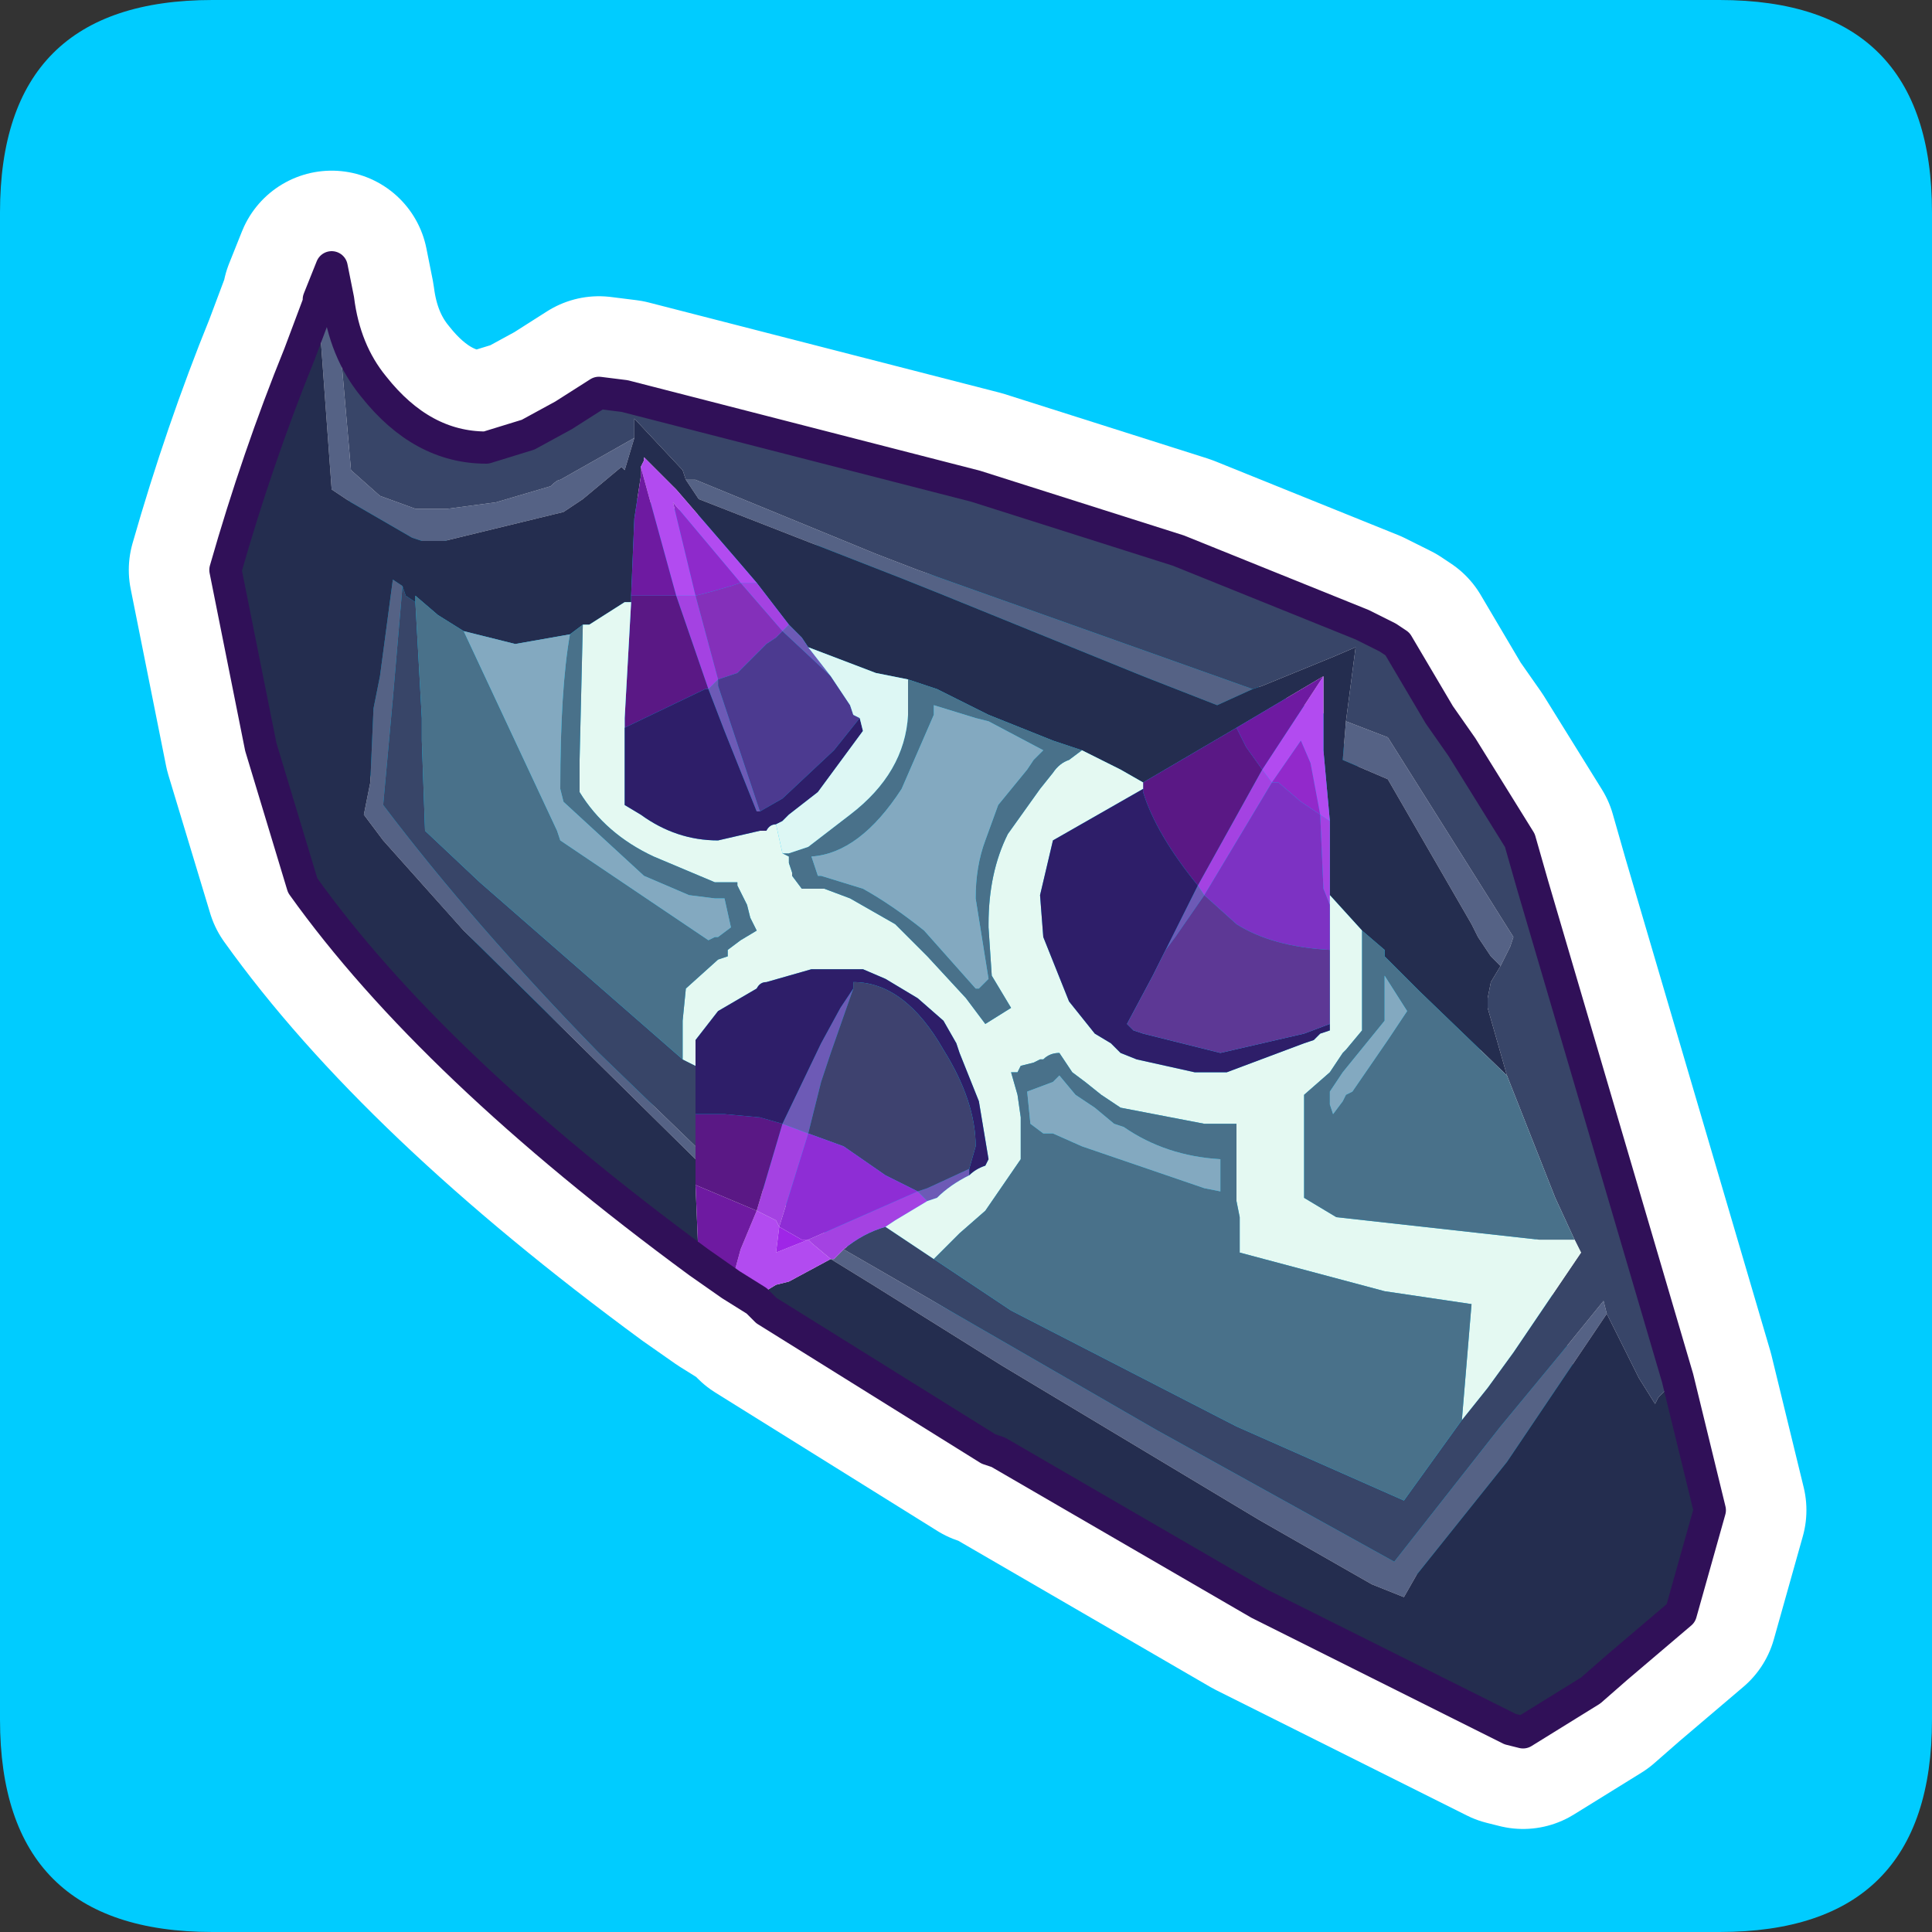 <?xml version="1.0" encoding="UTF-8" standalone="no"?>
<svg xmlns:ffdec="https://www.free-decompiler.com/flash" xmlns:xlink="http://www.w3.org/1999/xlink" ffdec:objectType="frame" height="30.0px" width="30.0px" xmlns="http://www.w3.org/2000/svg">
  <rect width="100%" height="100%" fill="#333333" stroke="none"/>
  <g transform="matrix(1.0, 0.0, 0.0, 1.0, 0.0, 0.0)">
    <use ffdec:characterId="1" height="30.0" transform="matrix(1.0, 0.0, 0.0, 1.0, 0.0, 0.0)" width="30.0" xlink:href="#shape0"/>
    <use ffdec:characterId="3" height="30.0" transform="matrix(1.0, 0.0, 0.0, 1.0, 0.0, 0.0)" width="30.0" xlink:href="#sprite0"/>
  </g>
  <defs>
    <g id="shape0" transform="matrix(1.0, 0.0, 0.0, 1.0, 0.0, 0.0)">
      <path d="M0.0 0.0 L30.0 0.0 30.0 30.0 0.0 30.0 0.0 0.0" fill="#33cc66" fill-opacity="0.0" fill-rule="evenodd" stroke="none"/>
    </g>
    <g id="sprite0" transform="matrix(1.0, 0.0, 0.0, 1.0, 0.0, 0.1)">
      <use ffdec:characterId="2" height="30.0" transform="matrix(1.0, 0.0, 0.0, 1.0, 0.0, -0.1)" width="30.0" xlink:href="#shape1"/>
    </g>
    <g id="shape1" transform="matrix(1.0, 0.0, 0.0, 1.0, 0.0, 0.1)">
      <path d="M3.3 -0.1 L26.7 -0.1 Q30.0 -0.1 30.0 3.2 L30.0 26.6 Q30.0 29.9 26.7 29.9 L3.3 29.9 Q0.0 29.9 0.0 26.6 L0.0 3.2 Q0.0 -0.1 3.3 -0.1" fill="#00ccff" fill-rule="evenodd" stroke="none"/>
      <path d="M8.75 6.35 L9.3 6.0 9.7 6.05 15.15 7.45 18.3 8.45 21.15 9.6 21.55 9.8 21.7 9.9 22.35 11.0 22.7 11.5 23.6 12.95 23.8 13.65 26.05 21.3 26.55 23.35 26.1 24.95 25.1 25.8 24.7 26.15 23.65 26.8 23.45 26.75 20.55 25.3 19.55 24.8 15.5 22.45 15.35 22.4 11.9 20.25 11.75 20.1 11.35 19.85 10.85 19.5 Q6.7 16.45 4.7 13.65 L4.05 11.5 3.5 8.75 Q4.0 7.0 4.65 5.4 L4.95 4.6 4.95 4.55 5.15 4.05 5.25 4.55 Q5.35 5.35 5.8 5.9 6.55 6.85 7.55 6.85 L8.2 6.65 8.75 6.35 Z" fill="none" stroke="#ffffff" stroke-linecap="round" stroke-linejoin="round" stroke-width="3.0"/>
      <path d="M5.25 4.55 L5.25 4.9 5.45 7.2 5.9 7.6 6.45 7.8 6.95 7.8 7.7 7.7 8.55 7.45 Q8.65 7.35 8.7 7.35 L9.85 6.7 9.7 7.2 9.65 7.15 9.05 7.65 8.75 7.85 6.9 8.3 6.55 8.3 6.4 8.25 5.45 7.7 5.15 7.5 4.95 4.75 4.95 4.6 4.95 4.55 5.15 4.05 5.25 4.55 M10.65 7.35 L10.8 7.35 13.6 8.5 14.25 8.75 19.45 10.6 18.9 10.85 17.75 10.4 14.55 9.1 14.05 8.9 10.85 7.65 10.65 7.35 M20.9 11.1 L21.55 11.35 23.5 14.45 23.45 14.6 23.3 14.9 23.15 14.75 22.95 14.45 22.85 14.25 21.55 12.0 20.85 11.7 20.9 11.1 M13.1 19.3 L17.95 22.1 21.65 24.15 23.3 22.05 24.25 20.9 24.9 20.1 24.95 20.3 23.4 22.6 22.0 24.35 21.8 24.7 21.3 24.5 19.55 23.5 15.55 21.1 13.55 19.85 12.9 19.45 12.95 19.45 13.1 19.3 M10.8 17.9 L7.2 14.35 5.95 12.95 5.65 12.55 5.75 12.05 5.8 10.9 5.9 10.4 6.1 8.9 6.25 9.0 6.1 10.75 5.95 12.4 Q7.35 14.25 9.3 16.25 L10.8 17.7 10.8 17.9" fill="#556285" fill-rule="evenodd" stroke="none"/>
      <path d="M9.85 6.7 L8.7 7.35 Q8.65 7.35 8.55 7.45 L7.7 7.7 6.95 7.8 6.45 7.8 5.9 7.6 5.45 7.2 5.25 4.9 5.25 4.55 Q5.35 5.35 5.8 5.9 6.55 6.85 7.55 6.85 L8.2 6.65 8.75 6.35 9.3 6.0 9.7 6.05 15.15 7.45 18.3 8.45 21.15 9.6 21.55 9.8 21.7 9.9 22.35 11.0 22.7 11.5 23.6 12.95 23.8 13.65 26.05 21.3 25.75 21.6 25.7 21.7 25.45 21.3 24.95 20.3 24.9 20.1 24.25 20.9 23.3 22.05 21.65 24.15 17.95 22.1 13.1 19.3 Q13.4 19.05 13.75 18.95 L14.5 19.45 15.7 20.25 19.2 22.05 21.8 23.2 22.7 21.95 23.1 21.45 23.5 20.9 24.55 19.35 24.45 19.15 24.15 18.5 23.4 16.6 23.1 15.55 23.1 15.4 23.15 15.15 23.3 14.9 23.45 14.6 23.5 14.45 21.55 11.35 20.9 11.1 21.05 9.95 20.7 10.1 19.6 10.55 19.45 10.6 14.25 8.75 13.6 8.5 10.8 7.35 10.65 7.35 10.6 7.2 9.85 6.4 9.85 6.7 M10.6 16.35 L10.8 16.45 10.8 17.1 10.8 17.2 10.8 17.25 10.8 17.55 10.8 17.7 9.3 16.25 Q7.35 14.25 5.95 12.4 L6.1 10.75 6.25 9.0 6.3 9.15 6.45 9.25 6.55 11.05 6.55 11.4 6.6 12.8 7.45 13.6 10.6 16.35" fill="#384568" fill-rule="evenodd" stroke="none"/>
      <path d="M4.95 4.6 L4.95 4.75 5.15 7.5 5.45 7.7 6.4 8.25 6.55 8.3 6.9 8.3 8.75 7.85 9.05 7.65 9.65 7.15 9.7 7.2 9.85 6.7 9.85 6.4 10.6 7.2 10.65 7.35 10.85 7.65 14.05 8.9 14.55 9.1 17.75 10.4 18.9 10.85 19.45 10.6 19.6 10.55 20.7 10.1 21.05 9.95 20.9 11.1 20.85 11.7 21.55 12.0 22.85 14.25 22.95 14.45 23.15 14.75 23.3 14.9 23.15 15.15 23.1 15.4 23.1 15.55 23.4 16.6 22.05 15.3 21.85 15.1 21.5 14.75 21.5 14.65 21.15 14.35 20.65 13.8 20.65 13.65 20.65 12.65 20.55 11.55 20.55 11.05 20.55 10.4 19.2 11.2 17.75 12.05 17.4 11.85 16.8 11.55 16.35 11.4 15.35 11.0 14.85 10.75 14.55 10.6 14.1 10.45 13.6 10.35 12.55 9.95 12.45 9.8 12.25 9.6 11.75 8.95 11.45 8.6 10.5 7.5 10.45 7.45 10.15 7.15 10.0 7.0 10.0 7.05 9.95 7.15 9.95 7.3 9.85 7.95 9.8 9.15 9.8 9.25 9.7 9.25 9.15 9.6 9.05 9.6 8.85 9.75 8.0 9.9 7.2 9.7 6.8 9.45 6.45 9.15 6.45 9.25 6.3 9.15 6.25 9.0 6.1 8.9 5.9 10.4 5.8 10.9 5.75 12.05 5.65 12.55 5.95 12.95 7.2 14.35 10.8 17.9 10.8 18.3 10.85 19.5 Q6.7 16.45 4.7 13.65 L4.05 11.5 3.5 8.75 Q4.0 7.0 4.65 5.4 L4.95 4.6 M24.95 20.3 L25.45 21.3 25.7 21.7 25.75 21.6 26.05 21.3 26.55 23.35 26.1 24.95 25.1 25.8 24.7 26.15 23.65 26.8 23.45 26.75 20.55 25.3 19.55 24.8 15.5 22.45 15.35 22.4 11.9 20.25 11.75 20.1 11.8 20.0 12.05 19.85 12.25 19.8 12.9 19.45 13.55 19.85 15.55 21.1 19.55 23.5 21.3 24.5 21.8 24.7 22.0 24.35 23.4 22.6 24.95 20.3" fill="#242d4f" fill-rule="evenodd" stroke="none"/>
      <path d="M9.95 7.15 L10.0 7.05 10.0 7.0 10.15 7.15 10.45 7.45 10.5 7.5 11.45 8.6 11.75 8.95 11.5 8.95 10.45 7.7 10.8 9.15 10.5 9.15 9.95 7.15 M20.55 10.4 L20.55 11.05 20.55 11.55 20.65 12.65 20.5 12.55 20.35 11.75 20.2 11.4 19.75 12.05 19.6 11.85 20.55 10.4 M11.75 20.1 L11.35 19.85 11.5 19.3 11.75 18.7 12.05 18.85 12.1 18.95 12.05 19.35 12.55 19.15 12.6 19.2 12.9 19.45 12.25 19.8 12.05 19.85 11.8 20.0 11.75 20.1" fill="#b24bf0" fill-rule="evenodd" stroke="none"/>
      <path d="M9.8 9.15 L9.85 7.95 9.95 7.3 9.95 7.15 10.5 9.15 10.2 9.15 9.85 9.15 9.8 9.15 M19.2 11.2 L20.55 10.4 19.6 11.85 19.35 11.5 19.2 11.2 M10.85 19.5 L10.8 18.3 11.75 18.7 11.5 19.3 11.35 19.85 10.85 19.5" fill="#6e1aa1" fill-rule="evenodd" stroke="none"/>
      <path d="M13.75 18.95 Q13.4 19.05 13.1 19.3 L12.95 19.45 12.9 19.45 12.6 19.2 12.55 19.15 14.25 18.4 14.4 18.55 13.9 18.85 13.75 18.95 M11.75 8.95 L12.25 9.6 12.15 9.7 11.5 8.95 11.75 8.95 M20.65 12.65 L20.65 13.65 20.65 13.8 20.65 13.95 20.55 13.7 20.5 12.55 20.65 12.65 M10.8 9.15 L11.15 10.45 11.0 10.6 10.5 9.15 10.8 9.15 M18.6 13.65 L19.6 11.85 19.75 12.05 18.7 13.8 18.6 13.65 M12.15 17.35 L12.55 17.5 12.1 18.95 12.05 18.85 11.75 18.7 12.15 17.35" fill="#a442e2" fill-rule="evenodd" stroke="none"/>
      <path d="M11.5 8.95 L11.35 9.0 11.0 9.1 10.8 9.15 10.45 7.7 11.5 8.95" fill="#8e2acb" fill-rule="evenodd" stroke="none"/>
      <path d="M10.8 9.15 L11.0 9.1 11.35 9.0 11.5 8.95 12.15 9.7 12.05 9.8 11.9 9.9 11.45 10.35 11.15 10.45 10.8 9.15" fill="#8430ba" fill-rule="evenodd" stroke="none"/>
      <path d="M12.25 9.6 L12.45 9.8 12.55 9.95 12.9 10.4 12.15 9.7 12.25 9.6 M11.15 10.45 L11.15 10.55 11.8 12.5 11.75 12.5 11.25 11.25 11.0 10.6 11.15 10.45 M15.05 18.15 Q14.75 18.3 14.55 18.5 L14.4 18.55 14.25 18.4 14.4 18.35 15.05 18.05 15.05 18.15 M12.15 17.35 L12.75 16.1 13.05 15.55 13.25 15.25 12.9 16.25 12.75 16.7 12.55 17.5 12.15 17.35 M18.6 13.65 L18.7 13.8 18.25 14.45 18.1 14.65 18.6 13.65" fill="#6d5ab6" fill-rule="evenodd" stroke="none"/>
      <path d="M11.15 10.45 L11.45 10.35 11.9 9.9 12.05 9.8 12.15 9.7 12.9 10.4 13.2 10.85 13.25 11.0 13.35 11.05 12.95 11.55 12.15 12.3 11.8 12.5 11.15 10.55 11.15 10.45" fill="#4c3a90" fill-rule="evenodd" stroke="none"/>
      <path d="M17.75 12.05 L19.2 11.2 19.35 11.5 19.6 11.85 18.6 13.65 Q17.95 12.85 17.75 12.2 L17.75 12.15 17.75 12.05 M9.8 9.15 L9.85 9.15 10.2 9.15 10.5 9.15 11.0 10.6 10.95 10.6 9.7 11.2 9.7 11.05 9.8 9.25 9.8 9.15 M10.8 17.7 L10.8 17.55 10.8 17.25 10.8 17.2 11.25 17.2 11.8 17.25 12.15 17.35 11.75 18.7 10.8 18.3 10.8 17.9 10.8 17.7" fill="#5a1885" fill-rule="evenodd" stroke="none"/>
      <path d="M24.45 19.15 L24.55 19.35 23.5 20.9 23.1 21.45 22.7 21.95 22.85 20.15 21.5 19.95 19.25 19.35 19.25 18.8 19.2 18.55 19.2 18.5 19.2 18.05 19.2 17.9 19.2 17.35 19.05 17.35 18.7 17.35 17.4 17.1 17.1 16.9 16.85 16.7 16.65 16.55 16.45 16.25 Q16.3 16.25 16.2 16.35 L16.15 16.35 16.05 16.4 15.85 16.45 15.8 16.55 15.7 16.55 15.8 16.9 15.85 17.25 15.85 17.7 15.85 17.9 15.3 18.7 14.9 19.05 14.5 19.45 13.75 18.95 13.9 18.85 14.4 18.55 14.55 18.5 Q14.75 18.3 15.05 18.15 15.15 18.05 15.3 18.0 L15.35 17.9 15.2 17.0 14.9 16.25 14.85 16.1 14.65 15.75 14.25 15.4 13.75 15.1 13.4 14.95 13.35 14.95 12.95 14.95 12.8 14.95 12.6 14.95 11.9 15.15 Q11.8 15.15 11.75 15.25 L11.15 15.6 10.8 16.05 10.8 16.45 10.6 16.35 10.6 15.75 10.65 15.25 11.15 14.8 11.3 14.75 11.3 14.65 11.5 14.5 11.75 14.35 11.65 14.15 11.6 13.95 11.45 13.65 11.45 13.6 11.1 13.6 10.15 13.2 Q9.4 12.85 9.0 12.2 L9.0 11.7 9.05 9.6 9.15 9.6 9.7 9.25 9.8 9.25 9.7 11.05 9.7 11.2 9.7 12.4 9.95 12.55 Q10.5 12.95 11.15 12.95 L11.8 12.8 11.9 12.8 Q11.95 12.7 12.05 12.7 L12.15 13.15 12.25 13.2 12.25 13.3 12.3 13.45 12.3 13.5 12.45 13.7 12.8 13.7 13.2 13.85 13.9 14.25 14.4 14.75 15.0 15.4 15.3 15.8 15.7 15.55 15.55 15.3 15.4 15.05 15.35 14.3 15.35 14.25 Q15.35 13.45 15.65 12.85 L16.15 12.15 16.35 11.9 Q16.45 11.75 16.6 11.7 L16.8 11.55 17.4 11.85 17.75 12.05 17.75 12.15 16.35 12.95 16.15 13.8 16.2 14.45 16.6 15.45 17.0 15.95 17.25 16.1 17.4 16.25 17.65 16.35 18.55 16.55 18.7 16.55 19.05 16.55 20.25 16.1 20.4 16.05 20.5 15.95 20.65 15.9 20.65 15.8 20.65 15.3 20.65 14.65 20.65 13.95 20.65 13.8 21.15 14.35 21.15 15.9 20.9 16.2 20.85 16.25 20.65 16.55 20.25 16.9 20.25 18.5 20.75 18.8 23.9 19.15 24.45 19.15" fill="#e4f9f2" fill-rule="evenodd" stroke="none"/>
      <path d="M9.7 11.2 L10.95 10.6 11.0 10.6 11.25 11.25 11.75 12.5 11.8 12.5 12.15 12.3 12.95 11.55 13.35 11.05 13.4 11.25 12.7 12.2 12.25 12.55 12.15 12.65 12.05 12.7 Q11.95 12.7 11.9 12.8 L11.8 12.8 11.15 12.95 Q10.5 12.95 9.95 12.55 L9.7 12.4 9.7 11.2 M10.8 16.45 L10.8 16.05 11.15 15.6 11.75 15.25 Q11.8 15.15 11.9 15.15 L12.6 14.95 12.8 14.95 12.95 14.95 13.35 14.95 13.4 14.95 13.75 15.1 14.25 15.4 14.65 15.75 14.85 16.1 14.9 16.25 15.2 17.0 15.35 17.9 15.3 18.0 Q15.15 18.05 15.05 18.15 L15.05 18.05 15.15 17.7 Q15.15 17.0 14.65 16.2 14.05 15.15 13.25 15.15 L13.25 15.25 13.05 15.55 12.75 16.1 12.15 17.35 11.8 17.25 11.25 17.2 10.8 17.2 10.8 17.1 10.8 16.45 M17.75 12.15 L17.75 12.2 Q17.95 12.85 18.6 13.65 L18.1 14.65 17.9 15.05 17.5 15.8 17.6 15.9 17.75 15.95 18.95 16.25 20.25 15.95 20.65 15.8 20.65 15.9 20.5 15.95 20.4 16.05 20.25 16.1 19.05 16.55 18.7 16.55 18.55 16.55 17.65 16.35 17.4 16.25 17.25 16.1 17.0 15.95 16.6 15.45 16.2 14.45 16.15 13.8 16.35 12.95 17.75 12.15" fill="#2e1e69" fill-rule="evenodd" stroke="none"/>
      <path d="M23.4 16.6 L24.15 18.5 24.45 19.15 23.9 19.15 20.75 18.8 20.25 18.5 20.25 16.9 20.65 16.55 20.85 16.25 20.9 16.2 21.15 15.9 21.15 14.35 21.5 14.65 21.5 14.75 21.85 15.1 22.05 15.3 23.4 16.6 M22.7 21.95 L21.8 23.2 19.2 22.05 15.7 20.25 14.5 19.45 14.9 19.05 15.3 18.7 15.85 17.9 15.85 17.7 15.85 17.25 15.8 16.9 15.7 16.55 15.8 16.55 15.85 16.45 16.05 16.4 16.15 16.35 16.2 16.35 Q16.3 16.25 16.45 16.25 L16.65 16.55 16.85 16.7 17.1 16.9 17.4 17.1 18.7 17.35 19.05 17.35 19.2 17.35 19.2 17.9 19.2 18.05 19.2 18.5 19.2 18.55 19.25 18.8 19.25 19.35 21.5 19.95 22.85 20.15 22.7 21.95 M14.1 10.45 L14.55 10.6 14.85 10.75 15.35 11.0 16.35 11.4 16.8 11.55 16.6 11.7 Q16.45 11.75 16.35 11.9 L16.15 12.15 15.65 12.85 Q15.35 13.45 15.35 14.25 L15.35 14.3 15.4 15.05 15.55 15.3 15.7 15.55 15.3 15.8 15.0 15.4 14.4 14.75 13.9 14.25 13.2 13.85 12.8 13.7 12.45 13.7 12.3 13.5 12.3 13.45 12.25 13.3 12.25 13.2 12.15 13.15 12.25 13.15 12.55 13.05 13.2 12.55 Q14.05 11.9 14.1 11.0 L14.1 10.85 14.1 10.75 14.1 10.45 M8.85 9.75 L9.05 9.6 9.0 11.7 9.0 12.2 Q9.4 12.85 10.15 13.2 L11.1 13.6 11.45 13.6 11.45 13.65 11.6 13.95 11.65 14.15 11.75 14.35 11.5 14.5 11.3 14.65 11.3 14.75 11.15 14.8 10.65 15.25 10.6 15.75 10.6 16.35 7.45 13.6 6.6 12.8 6.55 11.4 6.55 11.05 6.45 9.25 6.45 9.15 6.8 9.45 7.2 9.7 8.65 12.8 8.7 12.95 11.0 14.5 11.1 14.45 11.15 14.45 11.35 14.3 11.25 13.85 11.1 13.85 10.7 13.8 10.0 13.5 8.75 12.35 8.7 12.15 Q8.7 10.6 8.85 9.75 M12.6 13.2 L12.7 13.5 12.75 13.5 13.4 13.7 Q13.85 13.95 14.35 14.35 L15.15 15.25 15.2 15.25 15.35 15.1 15.15 13.85 Q15.15 13.35 15.3 12.95 L15.5 12.4 15.95 11.85 16.05 11.7 16.2 11.55 15.35 11.1 15.15 11.05 14.5 10.85 14.5 11.0 14.0 12.15 Q13.35 13.15 12.6 13.2 M16.45 16.6 L16.35 16.7 15.95 16.85 16.0 17.35 16.2 17.5 16.35 17.5 16.8 17.7 18.7 18.35 18.95 18.4 18.95 18.2 18.95 17.9 Q18.1 17.85 17.45 17.4 L17.3 17.35 17.0 17.1 16.7 16.9 16.45 16.6 M21.5 15.05 L21.5 15.75 20.85 16.55 20.65 16.85 20.65 16.9 20.65 17.05 20.7 17.2 20.85 17.0 20.9 16.9 21.0 16.85 21.55 16.05 21.85 15.6 21.5 15.05" fill="#49718a" fill-rule="evenodd" stroke="none"/>
      <path d="M7.2 9.7 L8.0 9.9 8.85 9.75 Q8.7 10.6 8.7 12.15 L8.75 12.35 10.0 13.5 10.7 13.8 11.1 13.85 11.25 13.85 11.35 14.3 11.15 14.45 11.1 14.45 11.0 14.5 8.7 12.95 8.65 12.8 7.2 9.7 M12.6 13.2 Q13.35 13.15 14.0 12.15 L14.5 11.0 14.5 10.85 15.15 11.05 15.35 11.1 16.2 11.55 16.05 11.7 15.95 11.85 15.5 12.4 15.3 12.95 Q15.15 13.35 15.15 13.85 L15.35 15.1 15.2 15.25 15.15 15.25 14.35 14.35 Q13.85 13.95 13.4 13.7 L12.75 13.5 12.7 13.5 12.6 13.2 M16.45 16.6 L16.7 16.9 17.0 17.1 17.3 17.35 17.45 17.4 Q18.1 17.85 18.95 17.9 L18.95 18.2 18.95 18.4 18.7 18.35 16.8 17.7 16.35 17.5 16.2 17.5 16.0 17.35 15.95 16.85 16.35 16.7 16.45 16.6 M21.5 15.05 L21.85 15.6 21.55 16.05 21.0 16.85 20.9 16.9 20.85 17.0 20.7 17.2 20.65 17.05 20.65 16.9 20.65 16.85 20.85 16.55 21.5 15.75 21.5 15.05" fill="#83a9c0" fill-rule="evenodd" stroke="none"/>
      <path d="M12.55 9.95 L13.6 10.35 14.1 10.45 14.1 10.75 14.1 10.85 14.1 11.0 Q14.05 11.9 13.2 12.55 L12.55 13.05 12.25 13.15 12.15 13.15 12.05 12.7 12.15 12.65 12.25 12.55 12.7 12.2 13.4 11.25 13.35 11.05 13.25 11.0 13.2 10.85 12.9 10.4 12.55 9.95" fill="#ddf7f4" fill-rule="evenodd" stroke="none"/>
      <path d="M20.5 12.55 L20.2 12.35 19.85 12.05 19.75 12.05 20.2 11.4 20.35 11.75 20.5 12.55" fill="#9229cb" fill-rule="evenodd" stroke="none"/>
      <path d="M19.75 12.05 L19.85 12.05 20.2 12.35 20.5 12.55 20.55 13.7 20.65 13.95 20.65 14.65 Q19.75 14.6 19.2 14.25 L18.7 13.8 19.75 12.05" fill="#7d32c3" fill-rule="evenodd" stroke="none"/>
      <path d="M13.25 15.25 L13.25 15.15 Q14.05 15.15 14.65 16.2 15.15 17.0 15.15 17.7 L15.05 18.05 14.4 18.35 14.25 18.4 13.75 18.15 13.1 17.7 12.55 17.5 12.75 16.7 12.9 16.25 13.25 15.25" fill="#3e426f" fill-rule="evenodd" stroke="none"/>
      <path d="M18.7 13.8 L19.2 14.25 Q19.75 14.6 20.65 14.65 L20.65 15.3 20.65 15.8 20.25 15.95 18.95 16.25 17.75 15.95 17.6 15.9 17.5 15.8 17.9 15.05 18.1 14.65 18.25 14.45 18.7 13.8" fill="#5d3895" fill-rule="evenodd" stroke="none"/>
      <path d="M12.55 17.5 L13.1 17.7 13.75 18.15 14.25 18.4 12.55 19.15 12.45 19.15 12.1 18.95 12.55 17.5" fill="#8e2dd5" fill-rule="evenodd" stroke="none"/>
      <path d="M12.1 18.95 L12.45 19.15 12.55 19.15 12.05 19.35 12.1 18.95" fill="#9f26e7" fill-rule="evenodd" stroke="none"/>
      <path d="M5.25 4.55 L5.15 4.05 4.95 4.55 4.95 4.6 4.65 5.4 Q4.0 7.0 3.5 8.75 L4.05 11.5 4.7 13.65 Q6.7 16.45 10.85 19.5 L11.35 19.85 11.75 20.1 11.9 20.25 15.35 22.4 15.5 22.45 19.55 24.8 20.55 25.3 23.45 26.75 23.65 26.8 24.7 26.15 25.1 25.8 26.1 24.95 26.55 23.35 26.05 21.3 23.8 13.65 23.6 12.95 22.7 11.5 22.35 11.0 21.7 9.9 21.55 9.8 21.15 9.6 18.3 8.45 15.15 7.45 9.7 6.05 9.3 6.0 8.75 6.35 8.2 6.65 7.55 6.85 Q6.55 6.85 5.8 5.9 5.35 5.35 5.25 4.55 Z" fill="none" stroke="#301058" stroke-linecap="round" stroke-linejoin="round" stroke-width="0.5"/>
    </g>
  </defs>
</svg>
